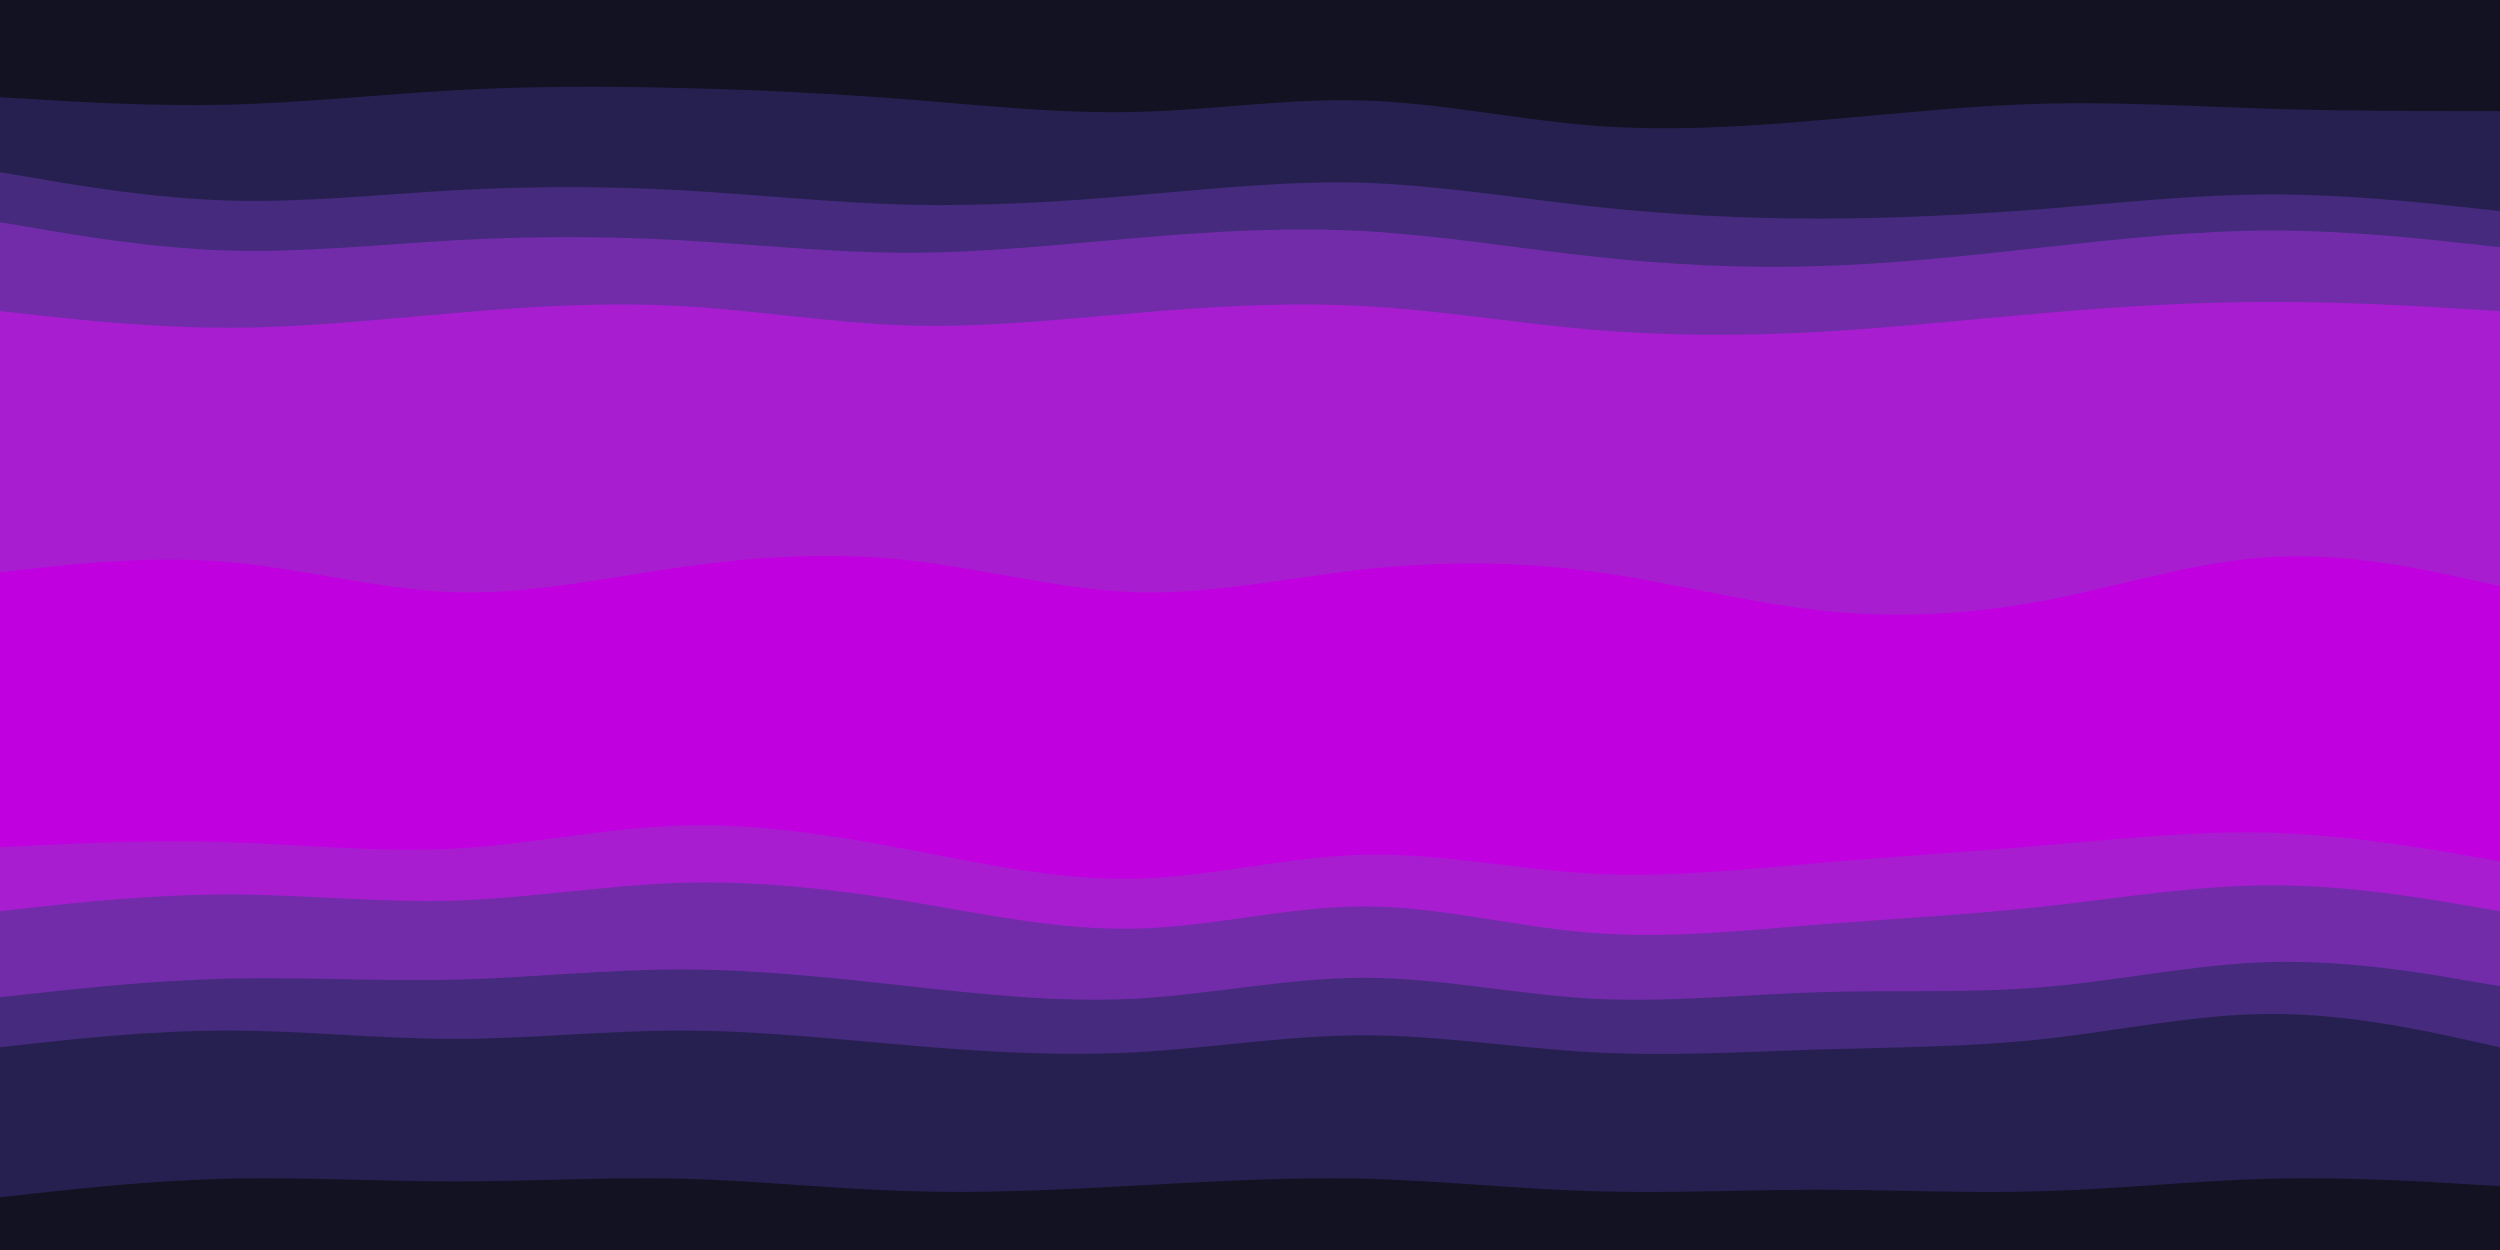 <svg id="visual" viewBox="0 0 900 450" width="900" height="450" xmlns="http://www.w3.org/2000/svg" xmlns:xlink="http://www.w3.org/1999/xlink" version="1.1"><path d="M0 37L13.7 37.8C27.3 38.7 54.7 40.3 82 39.7C109.3 39 136.7 36 163.8 34.5C191 33 218 33 245.2 33.7C272.3 34.3 299.7 35.7 327 37.8C354.3 40 381.7 43 409 42.3C436.3 41.7 463.7 37.3 491 38.2C518.3 39 545.7 45 573 47.2C600.3 49.3 627.7 47.7 654.8 45.3C682 43 709 40 736.2 39.3C763.3 38.7 790.7 40.3 818 41.2C845.3 42 872.7 42 886.3 42L900 42L900 0L886.3 0C872.7 0 845.3 0 818 0C790.7 0 763.3 0 736.2 0C709 0 682 0 654.8 0C627.7 0 600.3 0 573 0C545.7 0 518.3 0 491 0C463.7 0 436.3 0 409 0C381.7 0 354.3 0 327 0C299.7 0 272.3 0 245.2 0C218 0 191 0 163.8 0C136.7 0 109.3 0 82 0C54.7 0 27.3 0 13.7 0L0 0Z" fill="#131223"></path><path d="M0 64L13.7 66.3C27.3 68.7 54.7 73.3 82 74.2C109.3 75 136.7 72 163.8 70.5C191 69 218 69 245.2 70.5C272.3 72 299.7 75 327 75.7C354.3 76.3 381.7 74.7 409 72.3C436.3 70 463.7 67 491 67.8C518.3 68.7 545.7 73.3 573 76.3C600.3 79.3 627.7 80.7 654.8 80.7C682 80.7 709 79.3 736.2 77.2C763.3 75 790.7 72 818 72C845.3 72 872.7 75 886.3 76.5L900 78L900 40L886.3 40C872.7 40 845.3 40 818 39.2C790.7 38.3 763.3 36.7 736.2 37.3C709 38 682 41 654.8 43.3C627.7 45.7 600.3 47.3 573 45.2C545.7 43 518.3 37 491 36.2C463.7 35.3 436.3 39.7 409 40.3C381.7 41 354.3 38 327 35.8C299.7 33.7 272.3 32.3 245.2 31.7C218 31 191 31 163.8 32.5C136.7 34 109.3 37 82 37.7C54.7 38.3 27.3 36.7 13.7 35.8L0 35Z" fill="#262050"></path><path d="M0 82L13.7 84.3C27.3 86.7 54.7 91.3 82 92.2C109.3 93 136.7 90 163.8 88.5C191 87 218 87 245.2 88.5C272.3 90 299.7 93 327 93C354.3 93 381.7 90 409 87.7C436.3 85.3 463.7 83.7 491 85.2C518.3 86.7 545.7 91.3 573 94.3C600.3 97.3 627.7 98.7 654.8 97.8C682 97 709 94 736.2 91C763.3 88 790.7 85 818 85C845.3 85 872.7 88 886.3 89.5L900 91L900 76L886.3 74.5C872.7 73 845.3 70 818 70C790.7 70 763.3 73 736.2 75.2C709 77.3 682 78.7 654.8 78.7C627.7 78.7 600.3 77.3 573 74.3C545.7 71.3 518.3 66.7 491 65.8C463.7 65 436.3 68 409 70.3C381.7 72.7 354.3 74.3 327 73.7C299.7 73 272.3 70 245.2 68.5C218 67 191 67 163.8 68.5C136.7 70 109.3 73 82 72.2C54.7 71.3 27.3 66.7 13.7 64.3L0 62Z" fill="#462a7e"></path><path d="M0 114L13.7 115.5C27.3 117 54.7 120 82 120C109.3 120 136.7 117 163.8 114.7C191 112.3 218 110.7 245.2 112.2C272.3 113.7 299.7 118.3 327 119.2C354.3 120 381.7 117 409 114.7C436.3 112.3 463.7 110.7 491 112.2C518.3 113.7 545.7 118.3 573 120.7C600.3 123 627.7 123 654.8 121.5C682 120 709 117 736.2 114.7C763.3 112.3 790.7 110.7 818 110.7C845.3 110.7 872.7 112.3 886.3 113.2L900 114L900 89L886.3 87.5C872.7 86 845.3 83 818 83C790.7 83 763.3 86 736.2 89C709 92 682 95 654.8 95.8C627.7 96.7 600.3 95.3 573 92.3C545.7 89.3 518.3 84.7 491 83.2C463.7 81.7 436.3 83.3 409 85.7C381.7 88 354.3 91 327 91C299.7 91 272.3 88 245.2 86.5C218 85 191 85 163.8 86.5C136.7 88 109.3 91 82 90.2C54.7 89.3 27.3 84.7 13.7 82.3L0 80Z" fill="#722caa"></path><path d="M0 208L13.7 206.5C27.3 205 54.7 202 82 204.3C109.3 206.7 136.7 214.3 163.8 215.2C191 216 218 210 245.2 206.2C272.3 202.3 299.7 200.7 327 203.7C354.3 206.7 381.7 214.3 409 215.2C436.3 216 463.7 210 491 207C518.3 204 545.7 204 573 207.7C600.3 211.3 627.7 218.7 654.8 221.7C682 224.7 709 223.3 736.2 218.2C763.3 213 790.7 204 818 202.5C845.3 201 872.7 207 886.3 210L900 213L900 112L886.3 111.2C872.7 110.3 845.3 108.7 818 108.7C790.7 108.7 763.3 110.3 736.2 112.7C709 115 682 118 654.8 119.5C627.7 121 600.3 121 573 118.7C545.7 116.3 518.3 111.7 491 110.2C463.7 108.7 436.3 110.3 409 112.7C381.7 115 354.3 118 327 117.2C299.7 116.3 272.3 111.7 245.2 110.2C218 108.7 191 110.3 163.8 112.7C136.7 115 109.3 118 82 118C54.7 118 27.3 115 13.7 113.5L0 112Z" fill="#a91dd1"></path><path d="M0 222L13.7 220.5C27.3 219 54.7 216 82 219C109.3 222 136.7 231 163.8 231.7C191 232.3 218 224.7 245.2 220.2C272.3 215.7 299.7 214.3 327 218.2C354.3 222 381.7 231 409 231.7C436.3 232.3 463.7 224.7 491 221.7C518.3 218.7 545.7 220.3 573 224.8C600.3 229.3 627.7 236.7 654.8 238.8C682 241 709 238 736.2 232C763.3 226 790.7 217 818 215.5C845.3 214 872.7 220 886.3 223L900 226L900 211L886.3 208C872.7 205 845.3 199 818 200.5C790.7 202 763.3 211 736.2 216.2C709 221.3 682 222.7 654.8 219.7C627.7 216.7 600.3 209.3 573 205.7C545.7 202 518.3 202 491 205C463.7 208 436.3 214 409 213.2C381.7 212.3 354.3 204.7 327 201.7C299.7 198.7 272.3 200.3 245.2 204.2C218 208 191 214 163.8 213.2C136.7 212.3 109.3 204.7 82 202.3C54.7 200 27.3 203 13.7 204.5L0 206Z" fill="#c100df"></path><path d="M0 307L13.7 306.3C27.3 305.7 54.7 304.3 82 305.2C109.3 306 136.7 309 163.8 307.5C191 306 218 300 245.2 299.2C272.3 298.3 299.7 302.7 327 307.8C354.3 313 381.7 319 409 318.3C436.3 317.7 463.7 310.3 491 309.7C518.3 309 545.7 315 573 316.5C600.3 318 627.7 315 654.8 312.7C682 310.3 709 308.7 736.2 306.3C763.3 304 790.7 301 818 301.8C845.3 302.7 872.7 307.3 886.3 309.7L900 312L900 224L886.3 221C872.7 218 845.3 212 818 213.5C790.7 215 763.3 224 736.2 230C709 236 682 239 654.8 236.8C627.7 234.7 600.3 227.3 573 222.8C545.7 218.3 518.3 216.7 491 219.7C463.7 222.7 436.3 230.3 409 229.7C381.7 229 354.3 220 327 216.2C299.7 212.3 272.3 213.7 245.2 218.2C218 222.7 191 230.3 163.8 229.7C136.7 229 109.3 220 82 217C54.7 214 27.3 217 13.7 218.5L0 220Z" fill="#c100df"></path><path d="M0 330L13.7 328.5C27.3 327 54.7 324 82 324C109.3 324 136.7 327 163.8 326.2C191 325.3 218 320.7 245.2 319.8C272.3 319 299.7 322 327 326.5C354.3 331 381.7 337 409 336.3C436.3 335.7 463.7 328.3 491 328.3C518.3 328.3 545.7 335.7 573 337.8C600.3 340 627.7 337 654.8 334.8C682 332.7 709 331.3 736.2 328.3C763.3 325.3 790.7 320.7 818 320.7C845.3 320.7 872.7 325.3 886.3 327.7L900 330L900 310L886.3 307.7C872.7 305.3 845.3 300.7 818 299.8C790.7 299 763.3 302 736.2 304.3C709 306.7 682 308.3 654.8 310.7C627.7 313 600.3 316 573 314.5C545.7 313 518.3 307 491 307.7C463.7 308.3 436.3 315.7 409 316.3C381.7 317 354.3 311 327 305.8C299.7 300.7 272.3 296.3 245.2 297.2C218 298 191 304 163.8 305.5C136.7 307 109.3 304 82 303.2C54.7 302.3 27.3 303.7 13.7 304.3L0 305Z" fill="#a91dd1"></path><path d="M0 361L13.7 359.5C27.3 358 54.7 355 82 354.3C109.3 353.7 136.7 355.3 163.8 354.7C191 354 218 351 245.2 351C272.3 351 299.7 354 327 357C354.3 360 381.7 363 409 361.5C436.3 360 463.7 354 491 354C518.3 354 545.7 360 573 361.5C600.3 363 627.7 360 654.8 359.2C682 358.3 709 359.7 736.2 357.3C763.3 355 790.7 349 818 348.3C845.3 347.7 872.7 352.3 886.3 354.7L900 357L900 328L886.3 325.7C872.7 323.3 845.3 318.7 818 318.7C790.7 318.7 763.3 323.3 736.2 326.3C709 329.3 682 330.7 654.8 332.8C627.7 335 600.3 338 573 335.8C545.7 333.7 518.3 326.3 491 326.3C463.7 326.3 436.3 333.7 409 334.3C381.7 335 354.3 329 327 324.5C299.7 320 272.3 317 245.2 317.8C218 318.7 191 323.3 163.8 324.2C136.7 325 109.3 322 82 322C54.7 322 27.3 325 13.7 326.5L0 328Z" fill="#722caa"></path><path d="M0 379L13.7 377.5C27.3 376 54.7 373 82 373C109.3 373 136.7 376 163.8 376C191 376 218 373 245.2 373C272.3 373 299.7 376 327 378.3C354.3 380.7 381.7 382.3 409 380.8C436.3 379.3 463.7 374.7 491 374.7C518.3 374.7 545.7 379.3 573 380.8C600.3 382.3 627.7 380.7 654.8 379.8C682 379 709 379 736.2 376C763.3 373 790.7 367 818 367C845.3 367 872.7 373 886.3 376L900 379L900 355L886.3 352.7C872.7 350.3 845.3 345.7 818 346.3C790.7 347 763.3 353 736.2 355.3C709 357.7 682 356.3 654.8 357.2C627.7 358 600.3 361 573 359.5C545.7 358 518.3 352 491 352C463.7 352 436.3 358 409 359.5C381.7 361 354.3 358 327 355C299.7 352 272.3 349 245.2 349C218 349 191 352 163.8 352.7C136.7 353.3 109.3 351.7 82 352.3C54.7 353 27.3 356 13.7 357.5L0 359Z" fill="#462a7e"></path><path d="M0 433L13.7 431.5C27.3 430 54.7 427 82 426.3C109.3 425.7 136.7 427.3 163.8 427.3C191 427.3 218 425.7 245.2 426.3C272.3 427 299.7 430 327 430.8C354.3 431.7 381.7 430.3 409 428.8C436.3 427.3 463.7 425.7 491 426.3C518.3 427 545.7 430 573 430.8C600.3 431.7 627.7 430.3 654.8 430.3C682 430.3 709 431.7 736.2 430.8C763.3 430 790.7 427 818 426.3C845.3 425.7 872.7 427.3 886.3 428.2L900 429L900 377L886.3 374C872.7 371 845.3 365 818 365C790.7 365 763.3 371 736.2 374C709 377 682 377 654.8 377.8C627.7 378.7 600.3 380.3 573 378.8C545.7 377.3 518.3 372.7 491 372.7C463.7 372.7 436.3 377.3 409 378.8C381.7 380.3 354.3 378.7 327 376.3C299.7 374 272.3 371 245.2 371C218 371 191 374 163.8 374C136.7 374 109.3 371 82 371C54.7 371 27.3 374 13.7 375.5L0 377Z" fill="#262050"></path><path d="M0 451L13.7 451C27.3 451 54.7 451 82 451C109.3 451 136.7 451 163.8 451C191 451 218 451 245.2 451C272.3 451 299.7 451 327 451C354.3 451 381.7 451 409 451C436.3 451 463.7 451 491 451C518.3 451 545.7 451 573 451C600.3 451 627.7 451 654.8 451C682 451 709 451 736.2 451C763.3 451 790.7 451 818 451C845.3 451 872.7 451 886.3 451L900 451L900 427L886.3 426.2C872.7 425.3 845.3 423.7 818 424.3C790.7 425 763.3 428 736.2 428.8C709 429.7 682 428.3 654.8 428.3C627.7 428.3 600.3 429.7 573 428.8C545.7 428 518.3 425 491 424.3C463.7 423.7 436.3 425.3 409 426.8C381.7 428.3 354.3 429.7 327 428.8C299.7 428 272.3 425 245.2 424.3C218 423.7 191 425.3 163.8 425.3C136.7 425.3 109.3 423.7 82 424.3C54.7 425 27.3 428 13.7 429.5L0 431Z" fill="#131223"></path></svg>